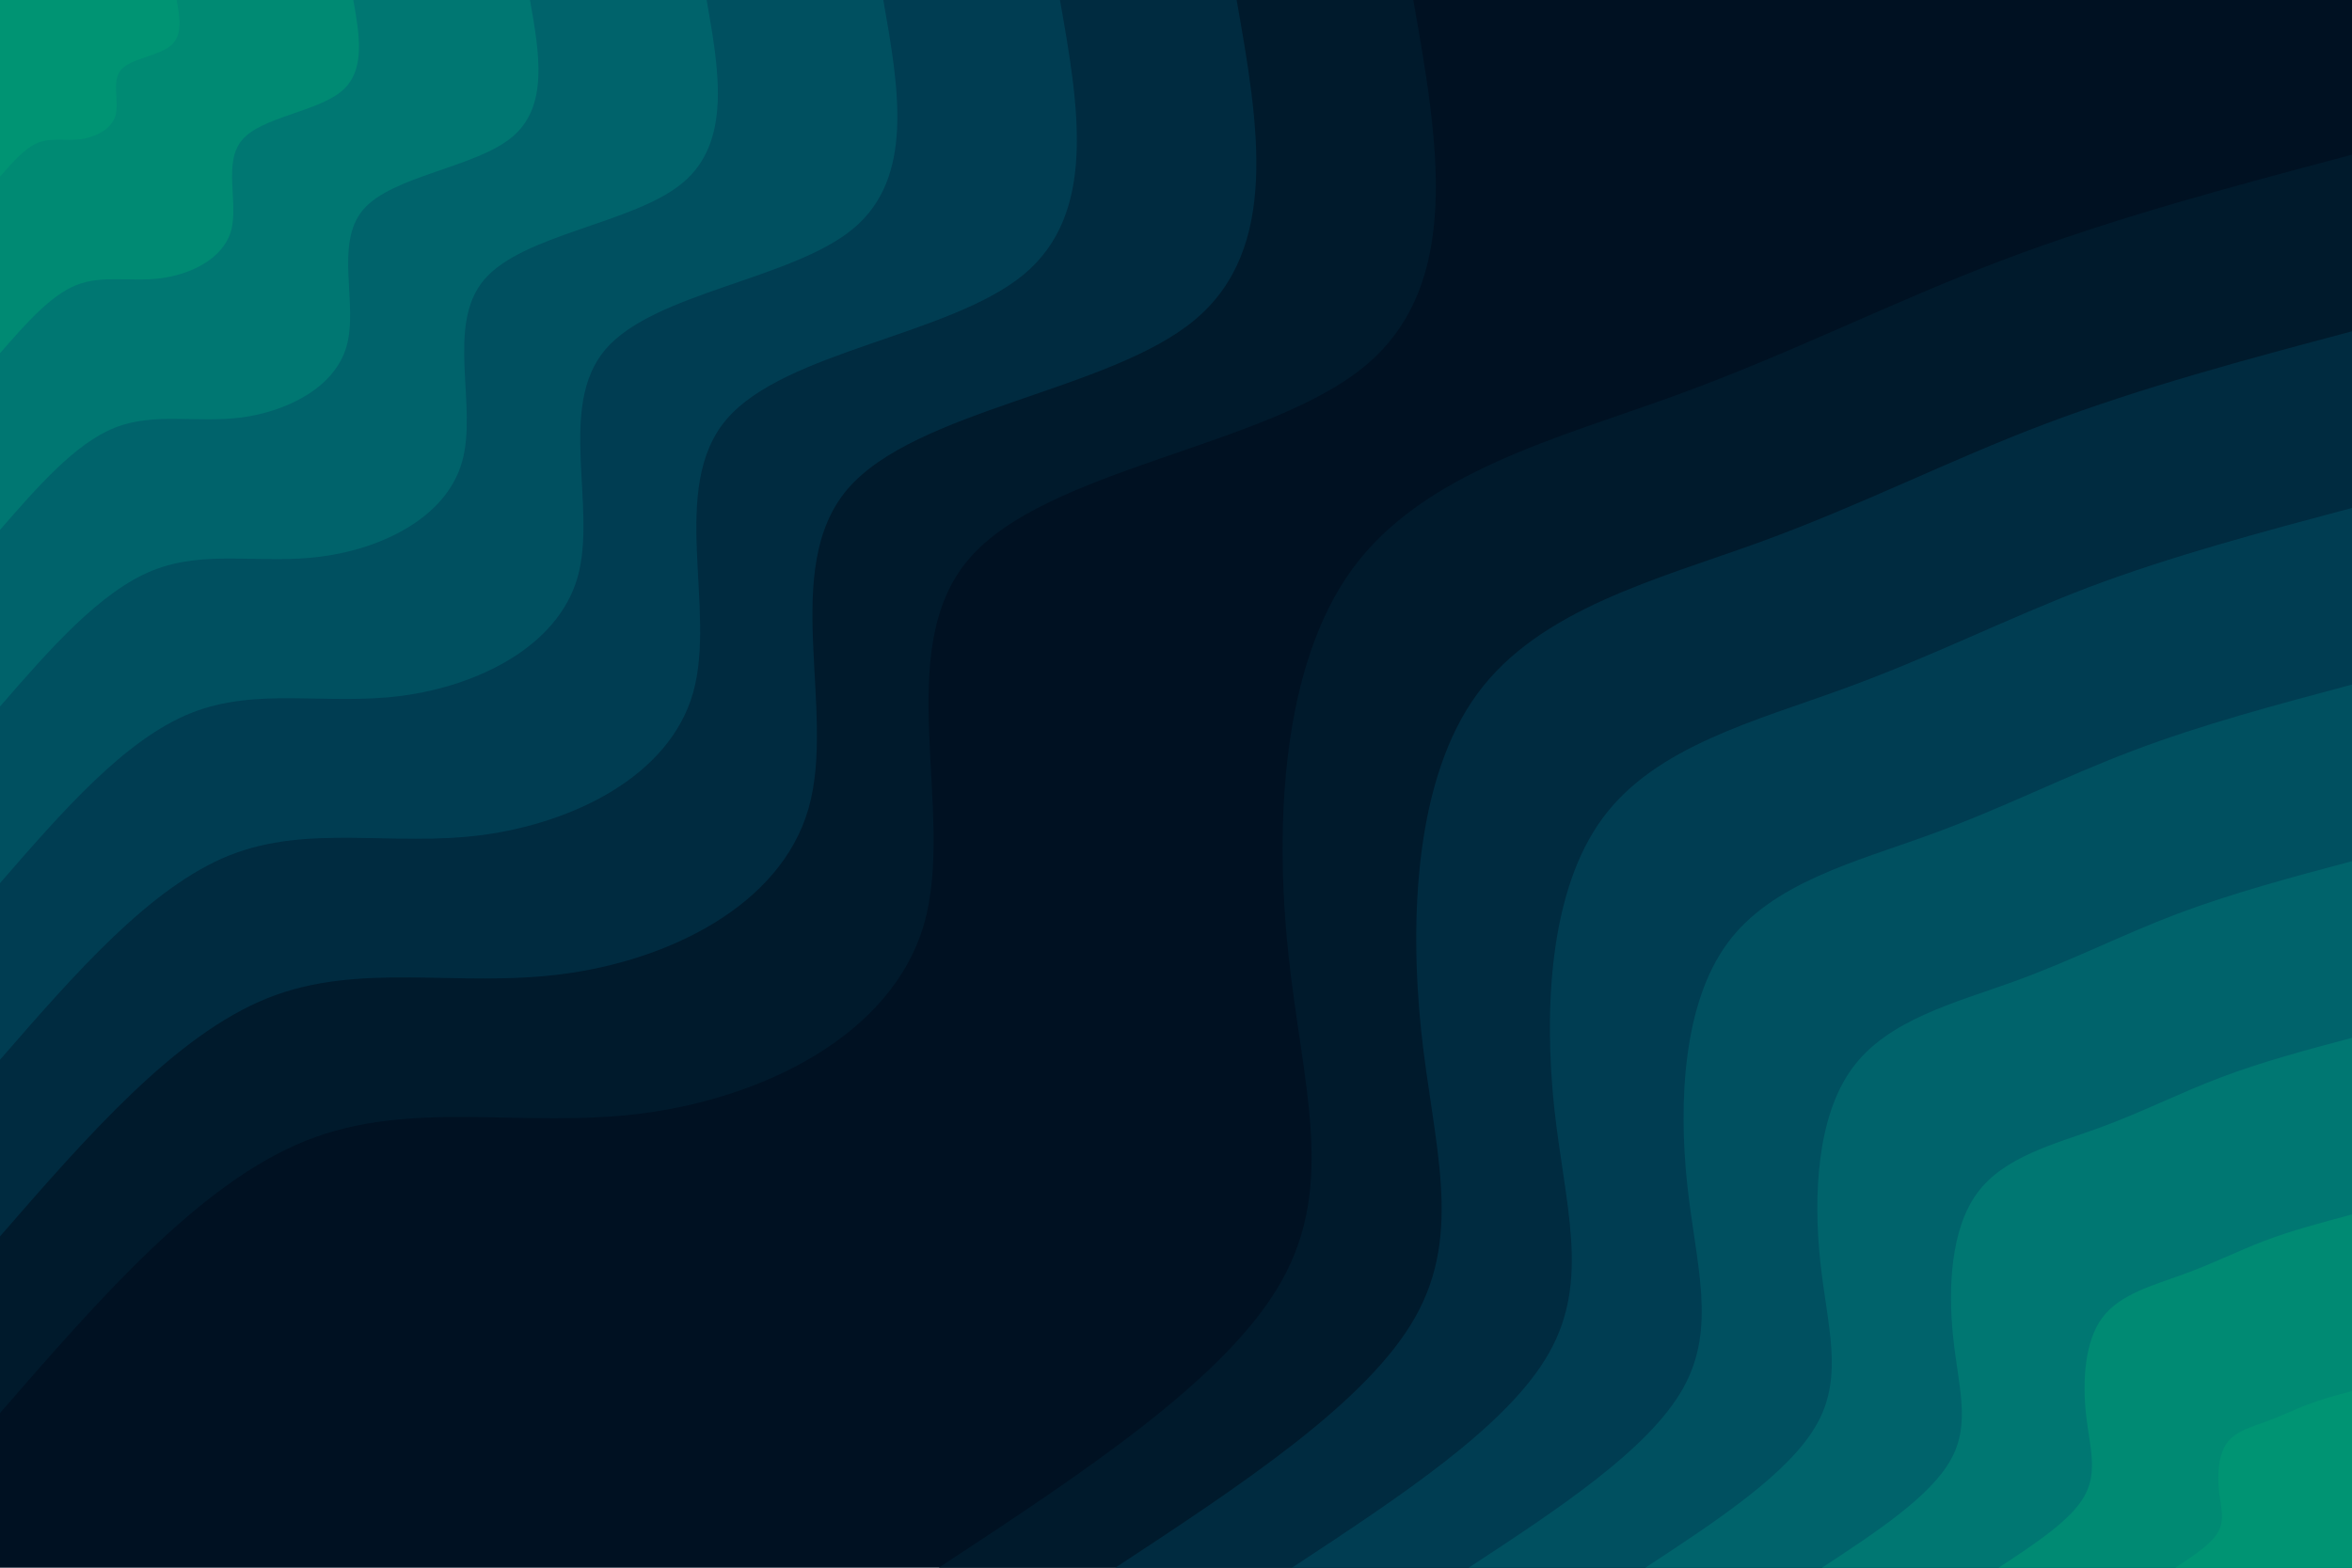 <svg id="visual" viewBox="0 0 900 600" width="900" height="600" xmlns="http://www.w3.org/2000/svg" xmlns:xlink="http://www.w3.org/1999/xlink" version="1.1"><rect x="0" y="0" width="900" height="600" fill="#001122"></rect><defs><linearGradient id="grad1_0" x1="33.3%" y1="100%" x2="100%" y2="0%"><stop offset="20%" stop-color="#009473" stop-opacity="1"></stop><stop offset="80%" stop-color="#009473" stop-opacity="1"></stop></linearGradient></defs><defs><linearGradient id="grad1_1" x1="33.3%" y1="100%" x2="100%" y2="0%"><stop offset="20%" stop-color="#009473" stop-opacity="1"></stop><stop offset="80%" stop-color="#008173" stop-opacity="1"></stop></linearGradient></defs><defs><linearGradient id="grad1_2" x1="33.3%" y1="100%" x2="100%" y2="0%"><stop offset="20%" stop-color="#006d6f" stop-opacity="1"></stop><stop offset="80%" stop-color="#008173" stop-opacity="1"></stop></linearGradient></defs><defs><linearGradient id="grad1_3" x1="33.3%" y1="100%" x2="100%" y2="0%"><stop offset="20%" stop-color="#006d6f" stop-opacity="1"></stop><stop offset="80%" stop-color="#005966" stop-opacity="1"></stop></linearGradient></defs><defs><linearGradient id="grad1_4" x1="33.3%" y1="100%" x2="100%" y2="0%"><stop offset="20%" stop-color="#004659" stop-opacity="1"></stop><stop offset="80%" stop-color="#005966" stop-opacity="1"></stop></linearGradient></defs><defs><linearGradient id="grad1_5" x1="33.3%" y1="100%" x2="100%" y2="0%"><stop offset="20%" stop-color="#004659" stop-opacity="1"></stop><stop offset="80%" stop-color="#003349" stop-opacity="1"></stop></linearGradient></defs><defs><linearGradient id="grad1_6" x1="33.3%" y1="100%" x2="100%" y2="0%"><stop offset="20%" stop-color="#002236" stop-opacity="1"></stop><stop offset="80%" stop-color="#003349" stop-opacity="1"></stop></linearGradient></defs><defs><linearGradient id="grad1_7" x1="33.3%" y1="100%" x2="100%" y2="0%"><stop offset="20%" stop-color="#002236" stop-opacity="1"></stop><stop offset="80%" stop-color="#001122" stop-opacity="1"></stop></linearGradient></defs><defs><linearGradient id="grad2_0" x1="0%" y1="100%" x2="66.7%" y2="0%"><stop offset="20%" stop-color="#009473" stop-opacity="1"></stop><stop offset="80%" stop-color="#009473" stop-opacity="1"></stop></linearGradient></defs><defs><linearGradient id="grad2_1" x1="0%" y1="100%" x2="66.7%" y2="0%"><stop offset="20%" stop-color="#008173" stop-opacity="1"></stop><stop offset="80%" stop-color="#009473" stop-opacity="1"></stop></linearGradient></defs><defs><linearGradient id="grad2_2" x1="0%" y1="100%" x2="66.7%" y2="0%"><stop offset="20%" stop-color="#008173" stop-opacity="1"></stop><stop offset="80%" stop-color="#006d6f" stop-opacity="1"></stop></linearGradient></defs><defs><linearGradient id="grad2_3" x1="0%" y1="100%" x2="66.7%" y2="0%"><stop offset="20%" stop-color="#005966" stop-opacity="1"></stop><stop offset="80%" stop-color="#006d6f" stop-opacity="1"></stop></linearGradient></defs><defs><linearGradient id="grad2_4" x1="0%" y1="100%" x2="66.7%" y2="0%"><stop offset="20%" stop-color="#005966" stop-opacity="1"></stop><stop offset="80%" stop-color="#004659" stop-opacity="1"></stop></linearGradient></defs><defs><linearGradient id="grad2_5" x1="0%" y1="100%" x2="66.7%" y2="0%"><stop offset="20%" stop-color="#003349" stop-opacity="1"></stop><stop offset="80%" stop-color="#004659" stop-opacity="1"></stop></linearGradient></defs><defs><linearGradient id="grad2_6" x1="0%" y1="100%" x2="66.7%" y2="0%"><stop offset="20%" stop-color="#003349" stop-opacity="1"></stop><stop offset="80%" stop-color="#002236" stop-opacity="1"></stop></linearGradient></defs><defs><linearGradient id="grad2_7" x1="0%" y1="100%" x2="66.7%" y2="0%"><stop offset="20%" stop-color="#001122" stop-opacity="1"></stop><stop offset="80%" stop-color="#002236" stop-opacity="1"></stop></linearGradient></defs><g transform="translate(900, 600)"><path d="M-540.8 0C-485.7 -36.2 -430.5 -72.4 -409.6 -109.7C-388.6 -147 -401.8 -185.4 -407 -235C-412.3 -284.6 -409.5 -345.5 -382.4 -382.4C-355.3 -419.4 -303.8 -432.3 -259 -448.6C-214.2 -464.9 -176.1 -484.4 -134.1 -500.3C-92 -516.3 -46 -528.6 0 -540.8L0 0Z" fill="#001a2c"></path><path d="M-473.2 0C-425 -31.7 -376.7 -63.4 -358.4 -96C-340 -128.7 -351.6 -162.2 -356.2 -205.6C-360.7 -249 -358.4 -302.3 -334.6 -334.6C-310.9 -366.9 -265.8 -378.3 -226.6 -392.5C-187.4 -406.8 -154.1 -423.9 -117.3 -437.8C-80.5 -451.7 -40.3 -462.5 0 -473.2L0 0Z" fill="#002b40"></path><path d="M-405.6 0C-364.3 -27.2 -322.9 -54.3 -307.2 -82.3C-291.4 -110.3 -301.3 -139 -305.3 -176.3C-309.2 -213.5 -307.2 -259.1 -286.8 -286.8C-266.5 -314.5 -227.8 -324.2 -194.3 -336.5C-160.7 -348.7 -132.1 -363.3 -100.6 -375.3C-69 -387.2 -34.5 -396.4 0 -405.6L0 0Z" fill="#003d52"></path><path d="M-338 0C-303.5 -22.6 -269.1 -45.3 -256 -68.6C-242.9 -91.9 -251.1 -115.9 -254.4 -146.9C-257.7 -177.9 -256 -215.9 -239 -239C-222.1 -262.1 -189.9 -270.2 -161.9 -280.4C-133.9 -290.5 -110.1 -302.8 -83.8 -312.7C-57.5 -322.7 -28.8 -330.3 0 -338L0 0Z" fill="#005060"></path><path d="M-270.4 0C-242.8 -18.1 -215.3 -36.2 -204.8 -54.9C-194.3 -73.5 -200.9 -92.7 -203.5 -117.5C-206.1 -142.3 -204.8 -172.7 -191.2 -191.2C-177.7 -209.7 -151.9 -216.2 -129.5 -224.3C-107.1 -232.4 -88.1 -242.2 -67 -250.2C-46 -258.1 -23 -264.3 0 -270.4L0 0Z" fill="#00636b"></path><path d="M-202.8 0C-182.1 -13.6 -161.4 -27.2 -153.6 -41.2C-145.7 -55.1 -150.7 -69.5 -152.6 -88.1C-154.6 -106.7 -153.6 -129.6 -143.4 -143.4C-133.2 -157.3 -113.9 -162.1 -97.1 -168.2C-80.3 -174.3 -66 -181.7 -50.3 -187.6C-34.5 -193.6 -17.3 -198.2 0 -202.8L0 0Z" fill="#007772"></path><path d="M-135.2 0C-121.4 -9.1 -107.6 -18.1 -102.4 -27.4C-97.1 -36.8 -100.4 -46.3 -101.8 -58.8C-103.1 -71.2 -102.4 -86.4 -95.6 -95.6C-88.8 -104.8 -75.9 -108.1 -64.8 -112.2C-53.6 -116.2 -44 -121.1 -33.5 -125.1C-23 -129.1 -11.5 -132.1 0 -135.2L0 0Z" fill="#008a73"></path><path d="M-67.6 0C-60.7 -4.5 -53.8 -9.1 -51.2 -13.7C-48.6 -18.4 -50.2 -23.2 -50.9 -29.4C-51.5 -35.6 -51.2 -43.2 -47.8 -47.8C-44.4 -52.4 -38 -54 -32.4 -56.1C-26.8 -58.1 -22 -60.6 -16.8 -62.5C-11.5 -64.5 -5.8 -66.1 0 -67.6L0 0Z" fill="#009473"></path></g><g transform="translate(0, 0)"><path d="M540.8 0C550.4 54.4 559.9 108.8 522.4 140C484.9 171.2 400.4 179.1 370.7 214C340.9 248.9 365.8 310.8 353.6 353.6C341.3 396.3 292 420.1 246 426.1C200 432.1 157.4 420.4 117 436.6C76.5 452.8 38.3 496.8 0 540.8L0 0Z" fill="#001a2c"></path><path d="M473.2 0C481.6 47.6 489.9 95.2 457.1 122.5C424.3 149.8 350.4 156.7 324.3 187.2C298.3 217.8 320.1 271.9 309.4 309.4C298.7 346.8 255.5 367.6 215.3 372.8C175 378.1 137.7 367.9 102.4 382C67 396.2 33.5 434.7 0 473.2L0 0Z" fill="#002b40"></path><path d="M405.6 0C412.8 40.8 419.9 81.6 391.8 105C363.7 128.4 300.3 134.3 278 160.5C255.7 186.7 274.3 233.1 265.2 265.2C256 297.3 219 315 184.5 319.6C150 324.1 118.1 315.3 87.7 327.4C57.4 339.6 28.7 372.6 0 405.6L0 0Z" fill="#003d52"></path><path d="M338 0C344 34 349.9 68 326.5 87.5C303.1 107 250.3 111.9 231.7 133.7C213 155.6 228.6 194.2 221 221C213.3 247.7 182.5 262.5 153.8 266.3C125 270.1 98.4 262.8 73.1 272.9C47.8 283 23.9 310.5 0 338L0 0Z" fill="#005060"></path><path d="M270.4 0C275.2 27.2 279.9 54.4 261.2 70C242.5 85.6 200.2 89.5 185.3 107C170.4 124.5 182.9 155.4 176.8 176.8C170.7 198.2 146 210 123 213C100 216.1 78.7 210.2 58.5 218.3C38.3 226.4 19.1 248.4 0 270.4L0 0Z" fill="#00636b"></path><path d="M202.8 0C206.4 20.4 210 40.8 195.9 52.5C181.8 64.2 150.2 67.2 139 80.2C127.8 93.3 137.2 116.5 132.6 132.6C128 148.6 109.5 157.5 92.3 159.8C75 162 59 157.7 43.9 163.7C28.7 169.8 14.4 186.3 0 202.8L0 0Z" fill="#007772"></path><path d="M135.2 0C137.6 13.6 140 27.2 130.6 35C121.2 42.8 100.1 44.8 92.7 53.5C85.2 62.2 91.4 77.7 88.4 88.4C85.3 99.1 73 105 61.5 106.5C50 108 39.4 105.1 29.2 109.1C19.1 113.2 9.6 124.2 0 135.2L0 0Z" fill="#008a73"></path><path d="M67.6 0C68.8 6.8 70 13.6 65.3 17.5C60.6 21.4 50.1 22.4 46.3 26.7C42.6 31.1 45.7 38.8 44.2 44.2C42.7 49.5 36.5 52.5 30.8 53.3C25 54 19.7 52.6 14.6 54.6C9.6 56.6 4.8 62.1 0 67.6L0 0Z" fill="#009473"></path></g></svg>